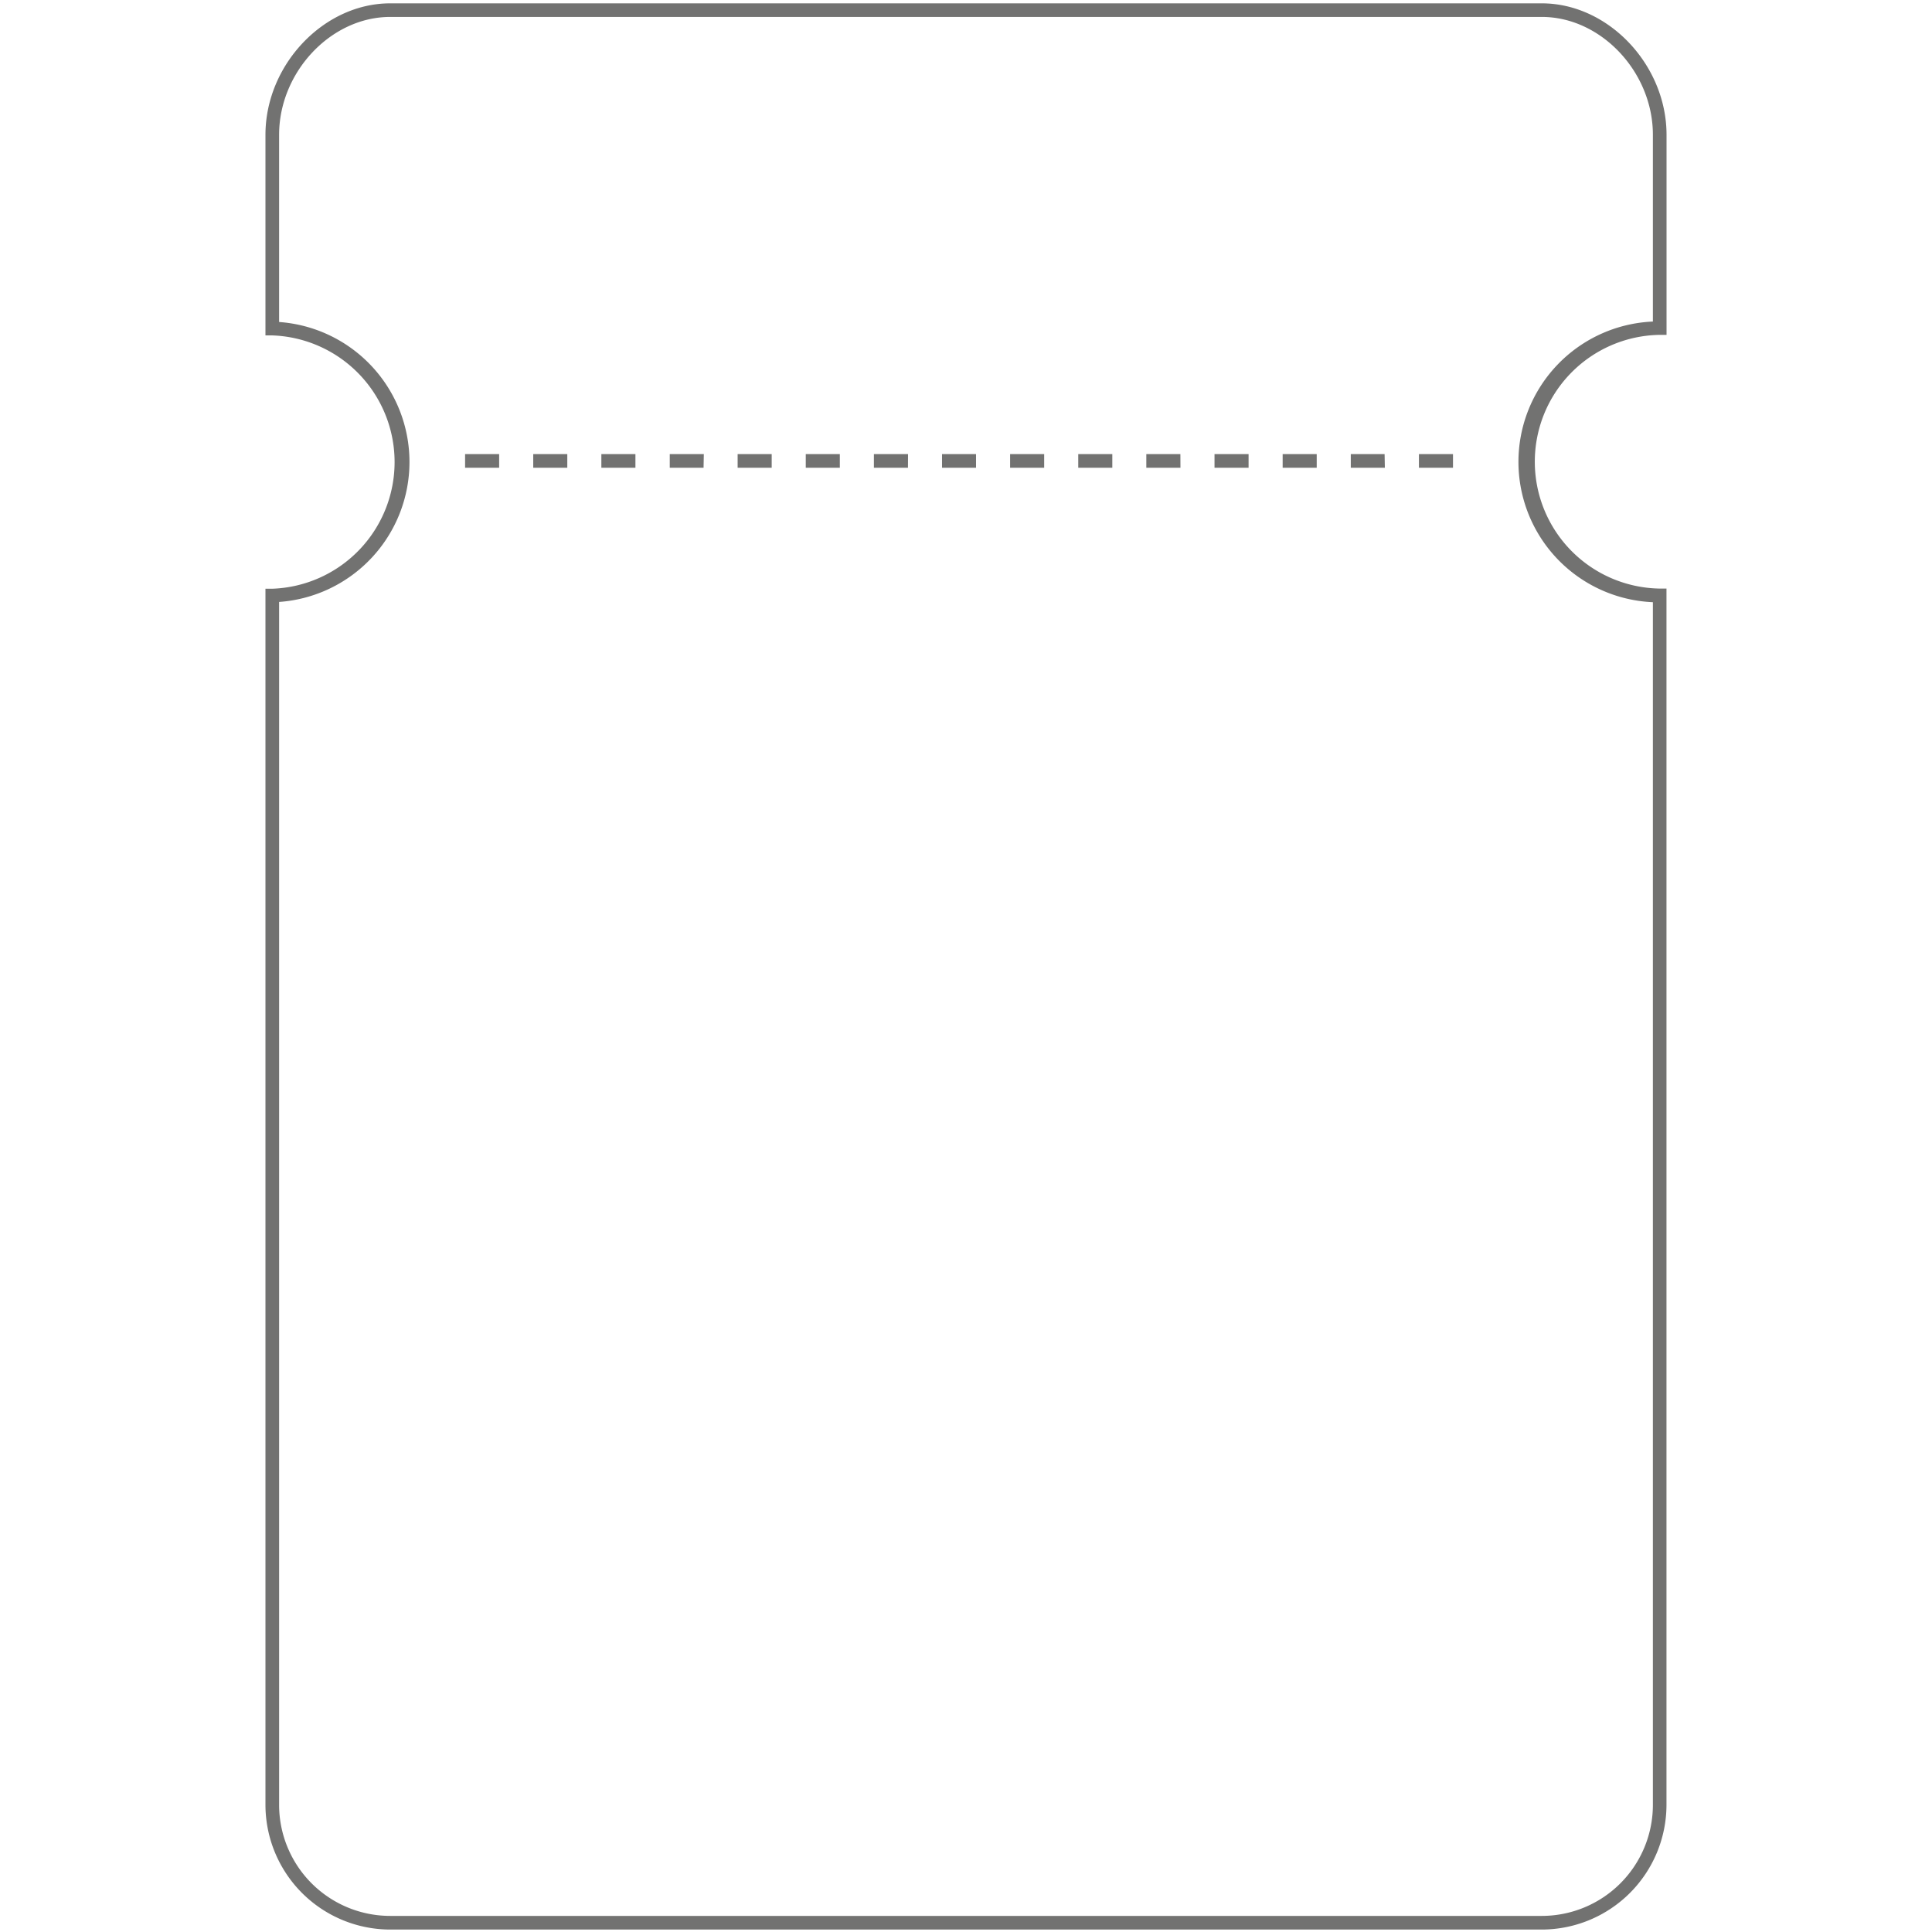 <svg fill="#727271" xmlns="http://www.w3.org/2000/svg" width="300" height="300" viewBox="0 0 300 300"><path d="M239.42 299.62H60.58a19.39 19.39 0 0 1-19.36-19.36V91.42h1a19.68 19.68 0 0 0 0-39.34h-1V20.94C41.22 10.06 50.27.52 60.58.52h178.84c10.31 0 19.36 9.54 19.36 20.42V52h-1.2a19.7 19.7 0 0 0 0 39.39h1.19v188.87a19.39 19.39 0 0 1-19.35 19.36M43.34 93.46v186.8a17.25 17.25 0 0 0 17.24 17.24h178.84a17.25 17.25 0 0 0 17.24-17.24V93.51a21.81 21.81 0 0 1 0-43.58v-29c0-9.75-8.06-18.3-17.24-18.3H60.58c-9.18 0-17.24 8.55-17.24 18.3V50a21.79 21.79 0 0 1 0 43.47Z"/><path d="M225.62 72.63h-5.29v-2.12h5.29Zm-10.58 0h-5.29v-2.12H215Zm-10.58 0h-5.29v-2.12h5.29Zm-10.58 0h-5.29v-2.12h5.29Zm-10.58 0H178v-2.12h5.29Zm-10.58 0h-5.29v-2.12h5.29Zm-10.58 0h-5.29v-2.12h5.29Zm-10.58 0h-5.28v-2.12h5.28Zm-10.57 0h-5.29v-2.12h5.3Zm-10.58 0h-5.29v-2.12h5.29Zm-10.58 0h-5.29v-2.12h5.29Zm-10.58 0H104v-2.12h5.29Zm-10.58 0h-5.29v-2.12h5.29Zm-10.58 0H82.8v-2.12h5.29Zm-10.58 0h-5.29v-2.12h5.29Z"/></svg>
